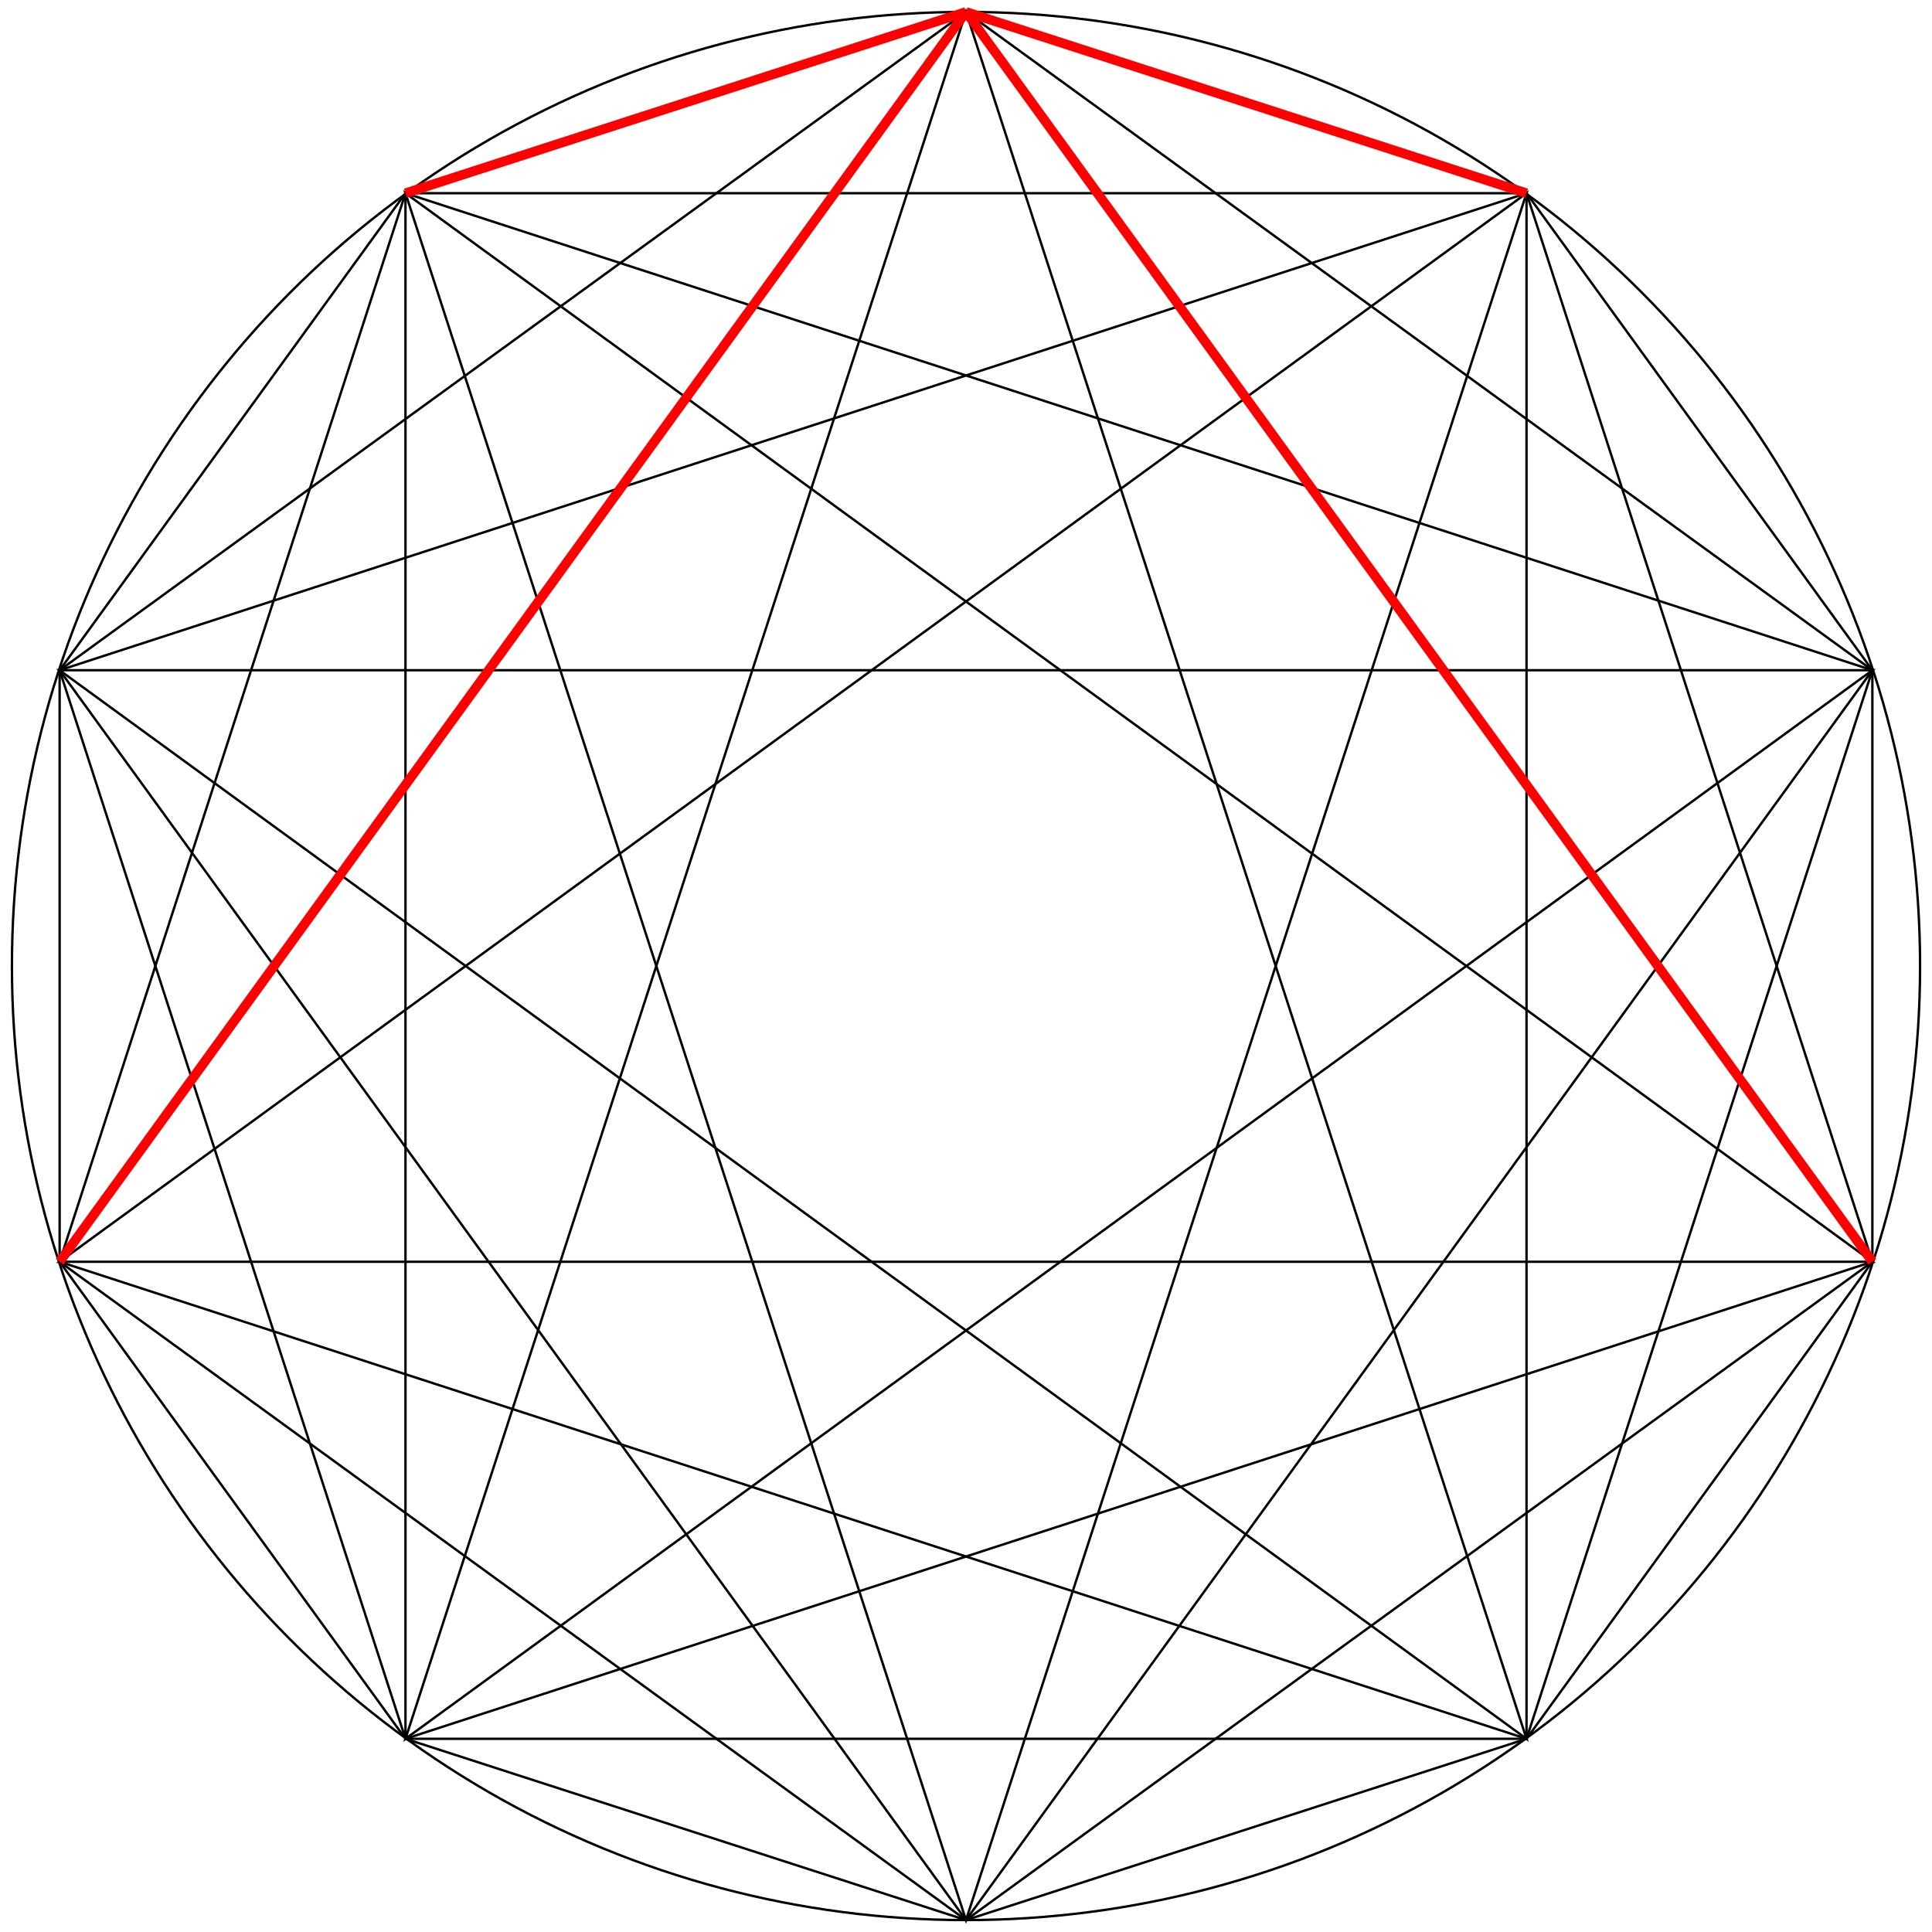 <svg viewBox="95 95 810 810"
     xmlns="http://www.w3.org/2000/svg">

<title>Decile</title>
<desc></desc>

<circle cx="500" cy="500" r="400" fill="none" stroke="black" />

<!-- 10 -->
<polygon fill="none" stroke="black" 
        points="500,100 265,176 120,376 120,624 265,824 
                500,900 735,824 880,624 880,376 735,176" />

<!-- 2 x 5 (skip 1) -->
<polygon fill="none" stroke="black" 
        points="500,100 120,376 265,824 735,824 880,376" />
<polygon fill="none" stroke="black" 
        points="265,176 120,624 500,900 880,624 735,176" />

<!-- 10 star (skip 2) -->
<polygon fill="none" stroke="black" 
        points="500,100 120,624 735,824 735,176 120,376
                500,900 880,376 265,176 265,824 880,624" />

<!-- 2 x 5 star (skip 3) -->
<polygon fill="none" stroke="black" 
        points="500,100 265,824 880,376 120,376 735,824" />
<polygon fill="none" stroke="black" 
        points="265,176 500,900 735,176 120,624 880,624" />

<!-- <line fill="none" stroke="black" x1="500" y1="100" x2="500" y2="900" />
<line fill="none" stroke="black" x1="265" y1="176" x2="735" y2="824" />
<line fill="none" stroke="black" x1="120" y1="376" x2="880" y2="624" />
<line fill="none" stroke="black" x1="120" y1="624" x2="880" y2="376" />
<line fill="none" stroke="black" x1="265" y1="824" x2="735" y2="176" /> -->

<line fill="none" stroke="red" stroke-width="4" 
      x1="500" y1="100" x2="265" y2="176" />
<line fill="none" stroke="red" stroke-width="4" 
      x1="500" y1="100" x2="120" y2="624" />
<line fill="none" stroke="red" stroke-width="4" 
      x1="500" y1="100" x2="880" y2="624" />
<line fill="none" stroke="red" stroke-width="4" 
      x1="500" y1="100" x2="735" y2="176" />

</svg>